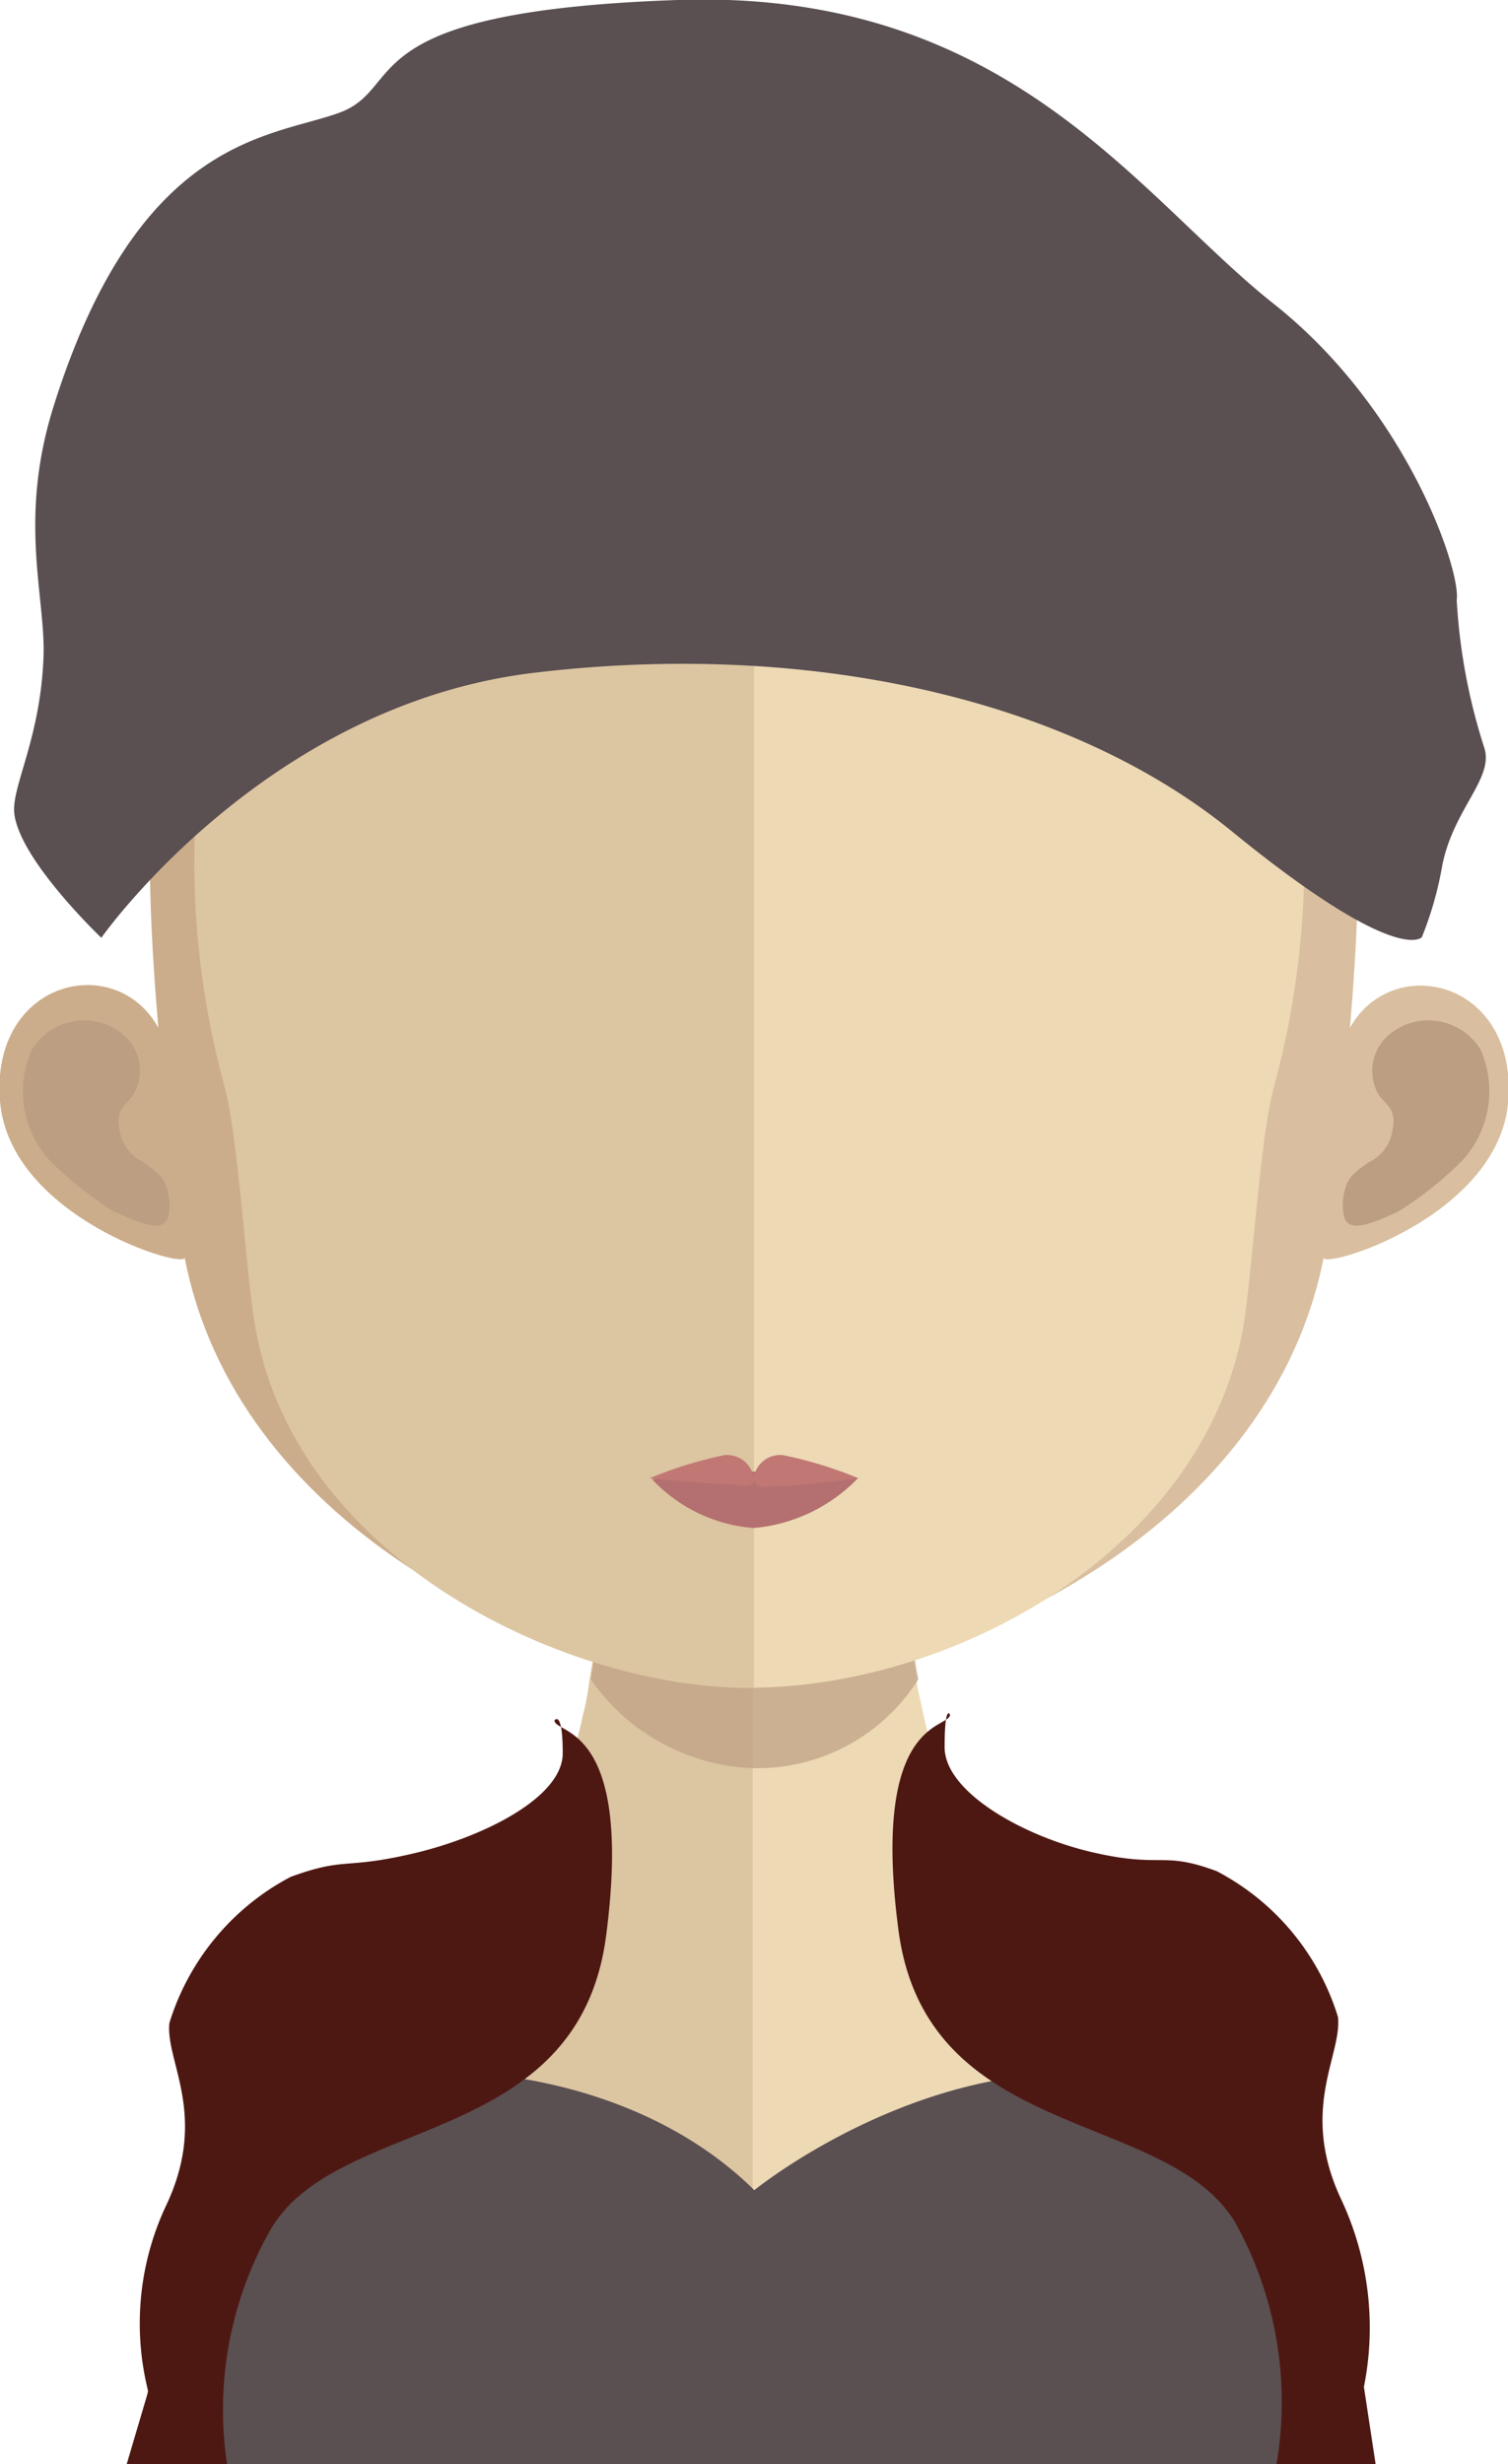 <svg xmlns="http://www.w3.org/2000/svg" viewBox="0 0 47.62 77.78"><defs><style>.cls-1{fill:#dcc5a1;}.cls-2{fill:#edd9b4;}.cls-3,.cls-7{fill:#bc9f82;}.cls-3{opacity:0.7;}.cls-4{fill:#5a4f51;}.cls-5{fill:#4e1812;}.cls-6{fill:#ccad8b;}.cls-8{fill:#d9bf9f;}.cls-9{fill:#b47070;}.cls-10{fill:#c17874;}</style></defs><title>Ativo 69avatar</title><g id="Camada_2" data-name="Camada 2"><g id="Objects"><path class="cls-1" d="M23.78,43.49V77.78H5.07l-.46-.2c0-18.39,11.45-19.77,11.45-19.77h.1a1.11,1.11,0,0,0,.25-.05c.94-.26,1.58-1.65,2-3.63a8.47,8.47,0,0,0,.2-1.07c.11-.63.2-1.3.27-2,0-.42.07-.84.11-1.27.17-2.1.22-4.39.22-6.56C19.22,43.24,21.74,43.49,23.78,43.49Z"/><path class="cls-2" d="M43,77.58l-.45.2H23.78V43.49h0c2,0,4.56-.25,4.56-.25,0,2.16.06,4.42.22,6.51,0,.42.08.84.12,1.24.08.72.16,1.4.27,2v0c0,.28.09.55.14.8.39,1.93,1,3.34,1.81,3.81l.2.08a1.16,1.16,0,0,0,.42.07S43,59.19,43,77.58Z"/><path class="cls-3" d="M29,53h0a6,6,0,0,1-5.18,2.81h0a6.51,6.51,0,0,1-5.16-2.8c.1-.63.2-1.29.26-2q.06-.62.12-1.26a21.13,21.13,0,0,0,4.72.61h.06a19.41,19.41,0,0,0,4.82-.67L28.72,51C28.8,51.71,28.87,52.39,29,53Z"/><path class="cls-4" d="M43.05,77.58a2.66,2.66,0,0,0-.45.2H5.11a3.51,3.51,0,0,0-.46-.2A29.39,29.39,0,0,1,6.24,67.34c4.21-2.88,12.89-2.84,17.58,1.79,0,0,7.24-5.9,14.6-2.8a10.94,10.94,0,0,1,3.49,2.33A31.84,31.84,0,0,1,43.05,77.58Z"/><path class="cls-5" d="M17.51,54.3c0,.46,2.51.07,1.63,6.8s-8.41,5.63-10.57,9.23a11.51,11.51,0,0,0-1.4,7.45H4l.68-2.3a8.75,8.75,0,0,1,.53-5.79c1.41-2.9,0-4.62.14-5.84a7.81,7.81,0,0,1,3.83-4.61c1.76-.64,1.66-.22,3.88-.74s4.71-1.77,4.71-3.16S17.51,54.3,17.51,54.3Z"/><path class="cls-5" d="M30,54.12c0,.46-2.51.06-1.63,6.79S36.82,66.54,39,70.14a11.66,11.66,0,0,1,1.31,7.64h3.13l-.37-2.44a9.54,9.54,0,0,0-.68-5.84c-1.4-2.9,0-4.62-.14-5.84a7.77,7.77,0,0,0-3.83-4.6c-1.75-.65-1.71-.08-3.94-.6s-4.65-1.92-4.65-3.31S30,54.12,30,54.12Z"/><path class="cls-6" d="M23.76,6.64C4.24,6.61,4.12,22.24,5,32.44,3.65,30-.31,30.93,0,34.76c.31,3.67,5.9,5.33,5.83,4.93C7.44,48,16.64,52.61,23.76,53.27h.15V6.65Z"/><path class="cls-7" d="M1,33.14a1.93,1.93,0,0,1,2.86-.51,1.49,1.49,0,0,1,.46,1.7c-.14.49-.69.53-.55,1.28a1.37,1.37,0,0,0,.79,1.09c.23.19.53.33.67.69a1.75,1.75,0,0,1,.09,1c-.15.61-1.08.13-1.71-.14a11.7,11.7,0,0,1-2-1.58A3.22,3.22,0,0,1,1,33.14Z"/><path class="cls-8" d="M23.86,6.64c19.52,0,19.63,15.6,18.77,25.8,1.34-2.4,5.29-1.51,5,2.32-.31,3.67-5.91,5.33-5.83,4.93C40.17,48,31,52.61,23.86,53.27h-.15V6.65Z"/><path class="cls-7" d="M46.76,33.14a1.93,1.93,0,0,0-2.86-.51,1.49,1.49,0,0,0-.47,1.7c.14.49.69.53.55,1.28a1.33,1.33,0,0,1-.79,1.09c-.23.19-.52.33-.67.69a1.82,1.82,0,0,0-.08,1c.14.61,1.08.13,1.7-.14a11.34,11.34,0,0,0,2-1.58A3.24,3.24,0,0,0,46.76,33.14Z"/><path class="cls-1" d="M23.66,11.07c-6.52,0-11.29,1.79-14.18,5.33-4,4.94-3.88,12.48-2.39,17.9.45,1.65.68,6.11,1,7.75C9.49,49.37,18,53.28,23.66,53.28h.15V11.07Z"/><path class="cls-2" d="M37.81,16.4c-2.87-3.51-7.59-5.3-14-5.33v42.2c6.42-.07,14.09-4.34,15.42-11.22.31-1.64.54-6.1,1-7.75C41.71,28.9,41.86,21.36,37.81,16.4Z"/><path class="cls-9" d="M27.09,46.66a5.19,5.19,0,0,1-3.29,1.57,4.91,4.91,0,0,1-3.21-1.54,20.94,20.94,0,0,1,3.21-.24A25.94,25.94,0,0,1,27.09,46.66Z"/><path class="cls-10" d="M24.73,45.93a.85.85,0,0,0-.93.71.85.85,0,0,0-.93-.71,13,13,0,0,0-2.36.73s1.8.18,2.31.18,1,.21,1-.17c0,.38.38.23.89.23s2.4-.24,2.4-.24A13,13,0,0,0,24.73,45.93Z"/><path class="cls-4" d="M3.2,29.6s5.14-7.33,13.63-8.36,16.82.72,22.07,5,6,3.34,6,3.34a11,11,0,0,0,.64-2.24c.34-1.78,1.62-2.75,1.34-3.71A18.53,18.53,0,0,1,46,18.94c.14-.9-1.54-6-5.79-9.36S31.84-.36,21.39,0,12.88,2.77,10.71,3.56s-6.32.74-9,9.21c-1.17,3.67-.24,6.12-.34,8.05-.11,2.51-1,4-.92,4.84C.6,27.13,3.2,29.6,3.2,29.6Z"/></g></g></svg>